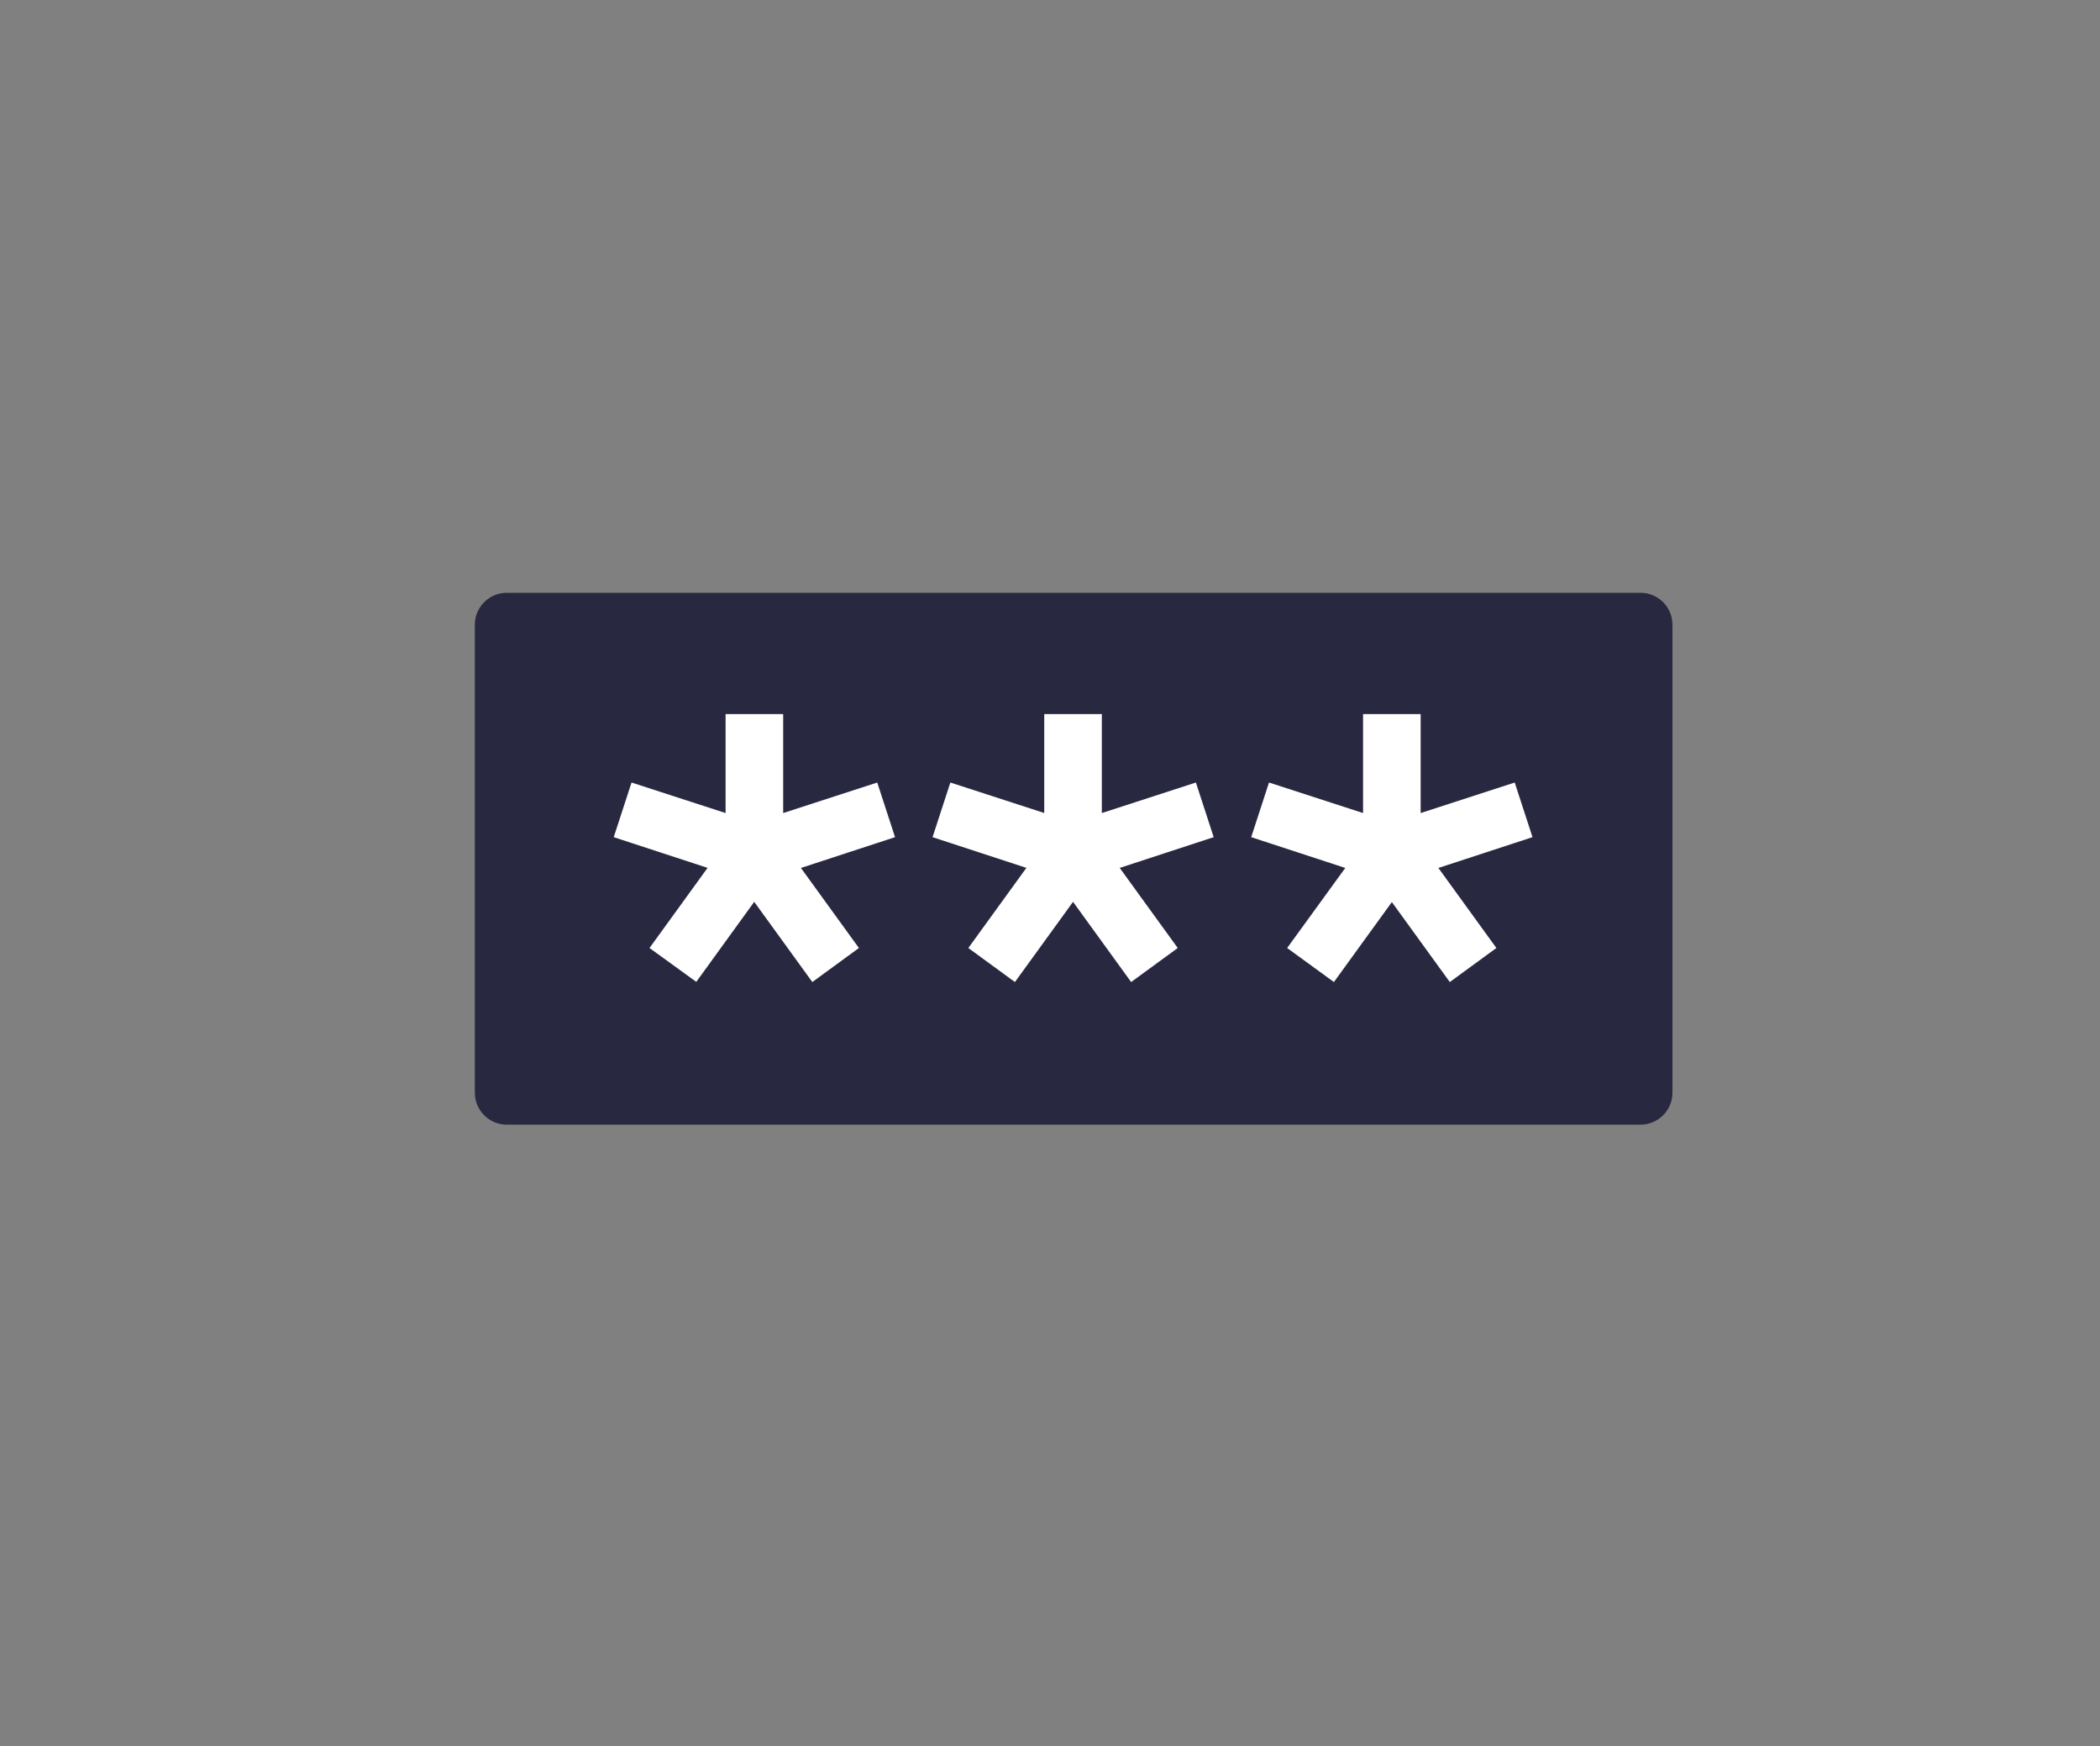 <?xml version="1.0" encoding="utf-8"?>
<!-- Generator: Adobe Illustrator 25.0.0, SVG Export Plug-In . SVG Version: 6.00 Build 0)  -->
<svg version="1.1" id="Layer_1" xmlns="http://www.w3.org/2000/svg" xmlns:xlink="http://www.w3.org/1999/xlink" x="0px" y="0px"
	 viewBox="0 0 1203.4 1000.4" style="enable-background:new 0 0 1203.4 1000.4;" xml:space="preserve">
<rect x="0" y="0" width="1203.4" height="1000.4" fill="#808080" stroke="none"/>
<style type="text/css">
	.st0{fill:#292841;}
	.st1{fill:#36393F;}
	.st2{fill:#2F3136;}
	.st3{fill:#B9BBBE;}
	.st4{fill:#FFFFFF;}
	.st5{fill:#ED4245;}
	.st6{fill:#F6F6F6;}
	.st7{fill:#5865F2;}
	.st8{fill:#57F287;}
	.st9{fill:#FEE75C;}
	.st10{fill:#EB459E;}
	.st11{fill:#4FDC7C;}
	.st12{opacity:0.24;fill:#B9BBBE;enable-background:new    ;}
	.st13{opacity:0.5;fill:#292841;}
	.st14{opacity:0.5;fill:#FFFFFF;}
	.st15{opacity:0.5;fill:#B9BBBE;}
	.st16{opacity:0.5;fill:#ED4245;}
	.st17{opacity:0.5;fill:#5865F2;}
	.st18{fill:#C2905B;}
	.st19{fill:#9FB35B;}
	.st20{fill:#A17548;}
	.st21{enable-background:new    ;}
	.st22{fill:#523C25;}
	.st23{fill:#725333;}
	.st24{fill:#8D663F;}
	.st25{fill:#606060;}
	.st26{fill:none;}
	.st27{opacity:0.43;}
	.st28{fill:#5664EC;}
	.st29{opacity:0.24;fill:url(#SVGID_1_);enable-background:new    ;}
</style>
<path class="st0" d="M940.1,339.6H290.4c-10.1,0-18.3,8.2-18.3,18.3V626c0,10.1,8.2,18.3,18.3,18.3h649.7c10.1,0,18.3-8.2,18.3-18.3
	V357.9C958.4,347.8,950.2,339.6,940.1,339.6z"/>
<g>
	<g>
		<path class="st4" d="M351.7,479.6l10.2-31.3l75.5,24.5l-10.2,31.5L351.7,479.6z M372.2,543.1l46.6-64.3l26.7,19.5L399,562.5
			L372.2,543.1z M415.8,409.1h33v79.4h-33V409.1z M418.9,498.3l26.7-19.5l46.6,64.3l-26.7,19.5L418.9,498.3z M427.2,472.8l75.5-24.5
			l10.2,31.3l-75.5,24.7L427.2,472.8z"/>
		<path class="st4" d="M534.4,479.6l10.2-31.3l75.5,24.5l-10.2,31.5L534.4,479.6z M554.9,543.1l46.6-64.3l26.7,19.5l-46.6,64.3
			L554.9,543.1z M598.4,409.1h33v79.4h-33V409.1z M601.6,498.3l26.7-19.5l46.6,64.3l-26.7,19.5L601.6,498.3z M609.8,472.8l75.5-24.5
			l10.2,31.3L620,504.3L609.8,472.8z"/>
		<path class="st4" d="M717,479.6l10.2-31.3l75.5,24.5l-10.2,31.5L717,479.6z M737.6,543.1l46.7-64.3l26.7,19.5l-46.6,64.3
			L737.6,543.1z M781.1,409.1h33v79.4h-33V409.1z M784.2,498.3l26.7-19.5l46.6,64.3l-26.7,19.5L784.2,498.3z M792.5,472.8l75.5-24.5
			l10.2,31.3l-75.5,24.7L792.5,472.8z"/>
	</g>
</g>
</svg>
